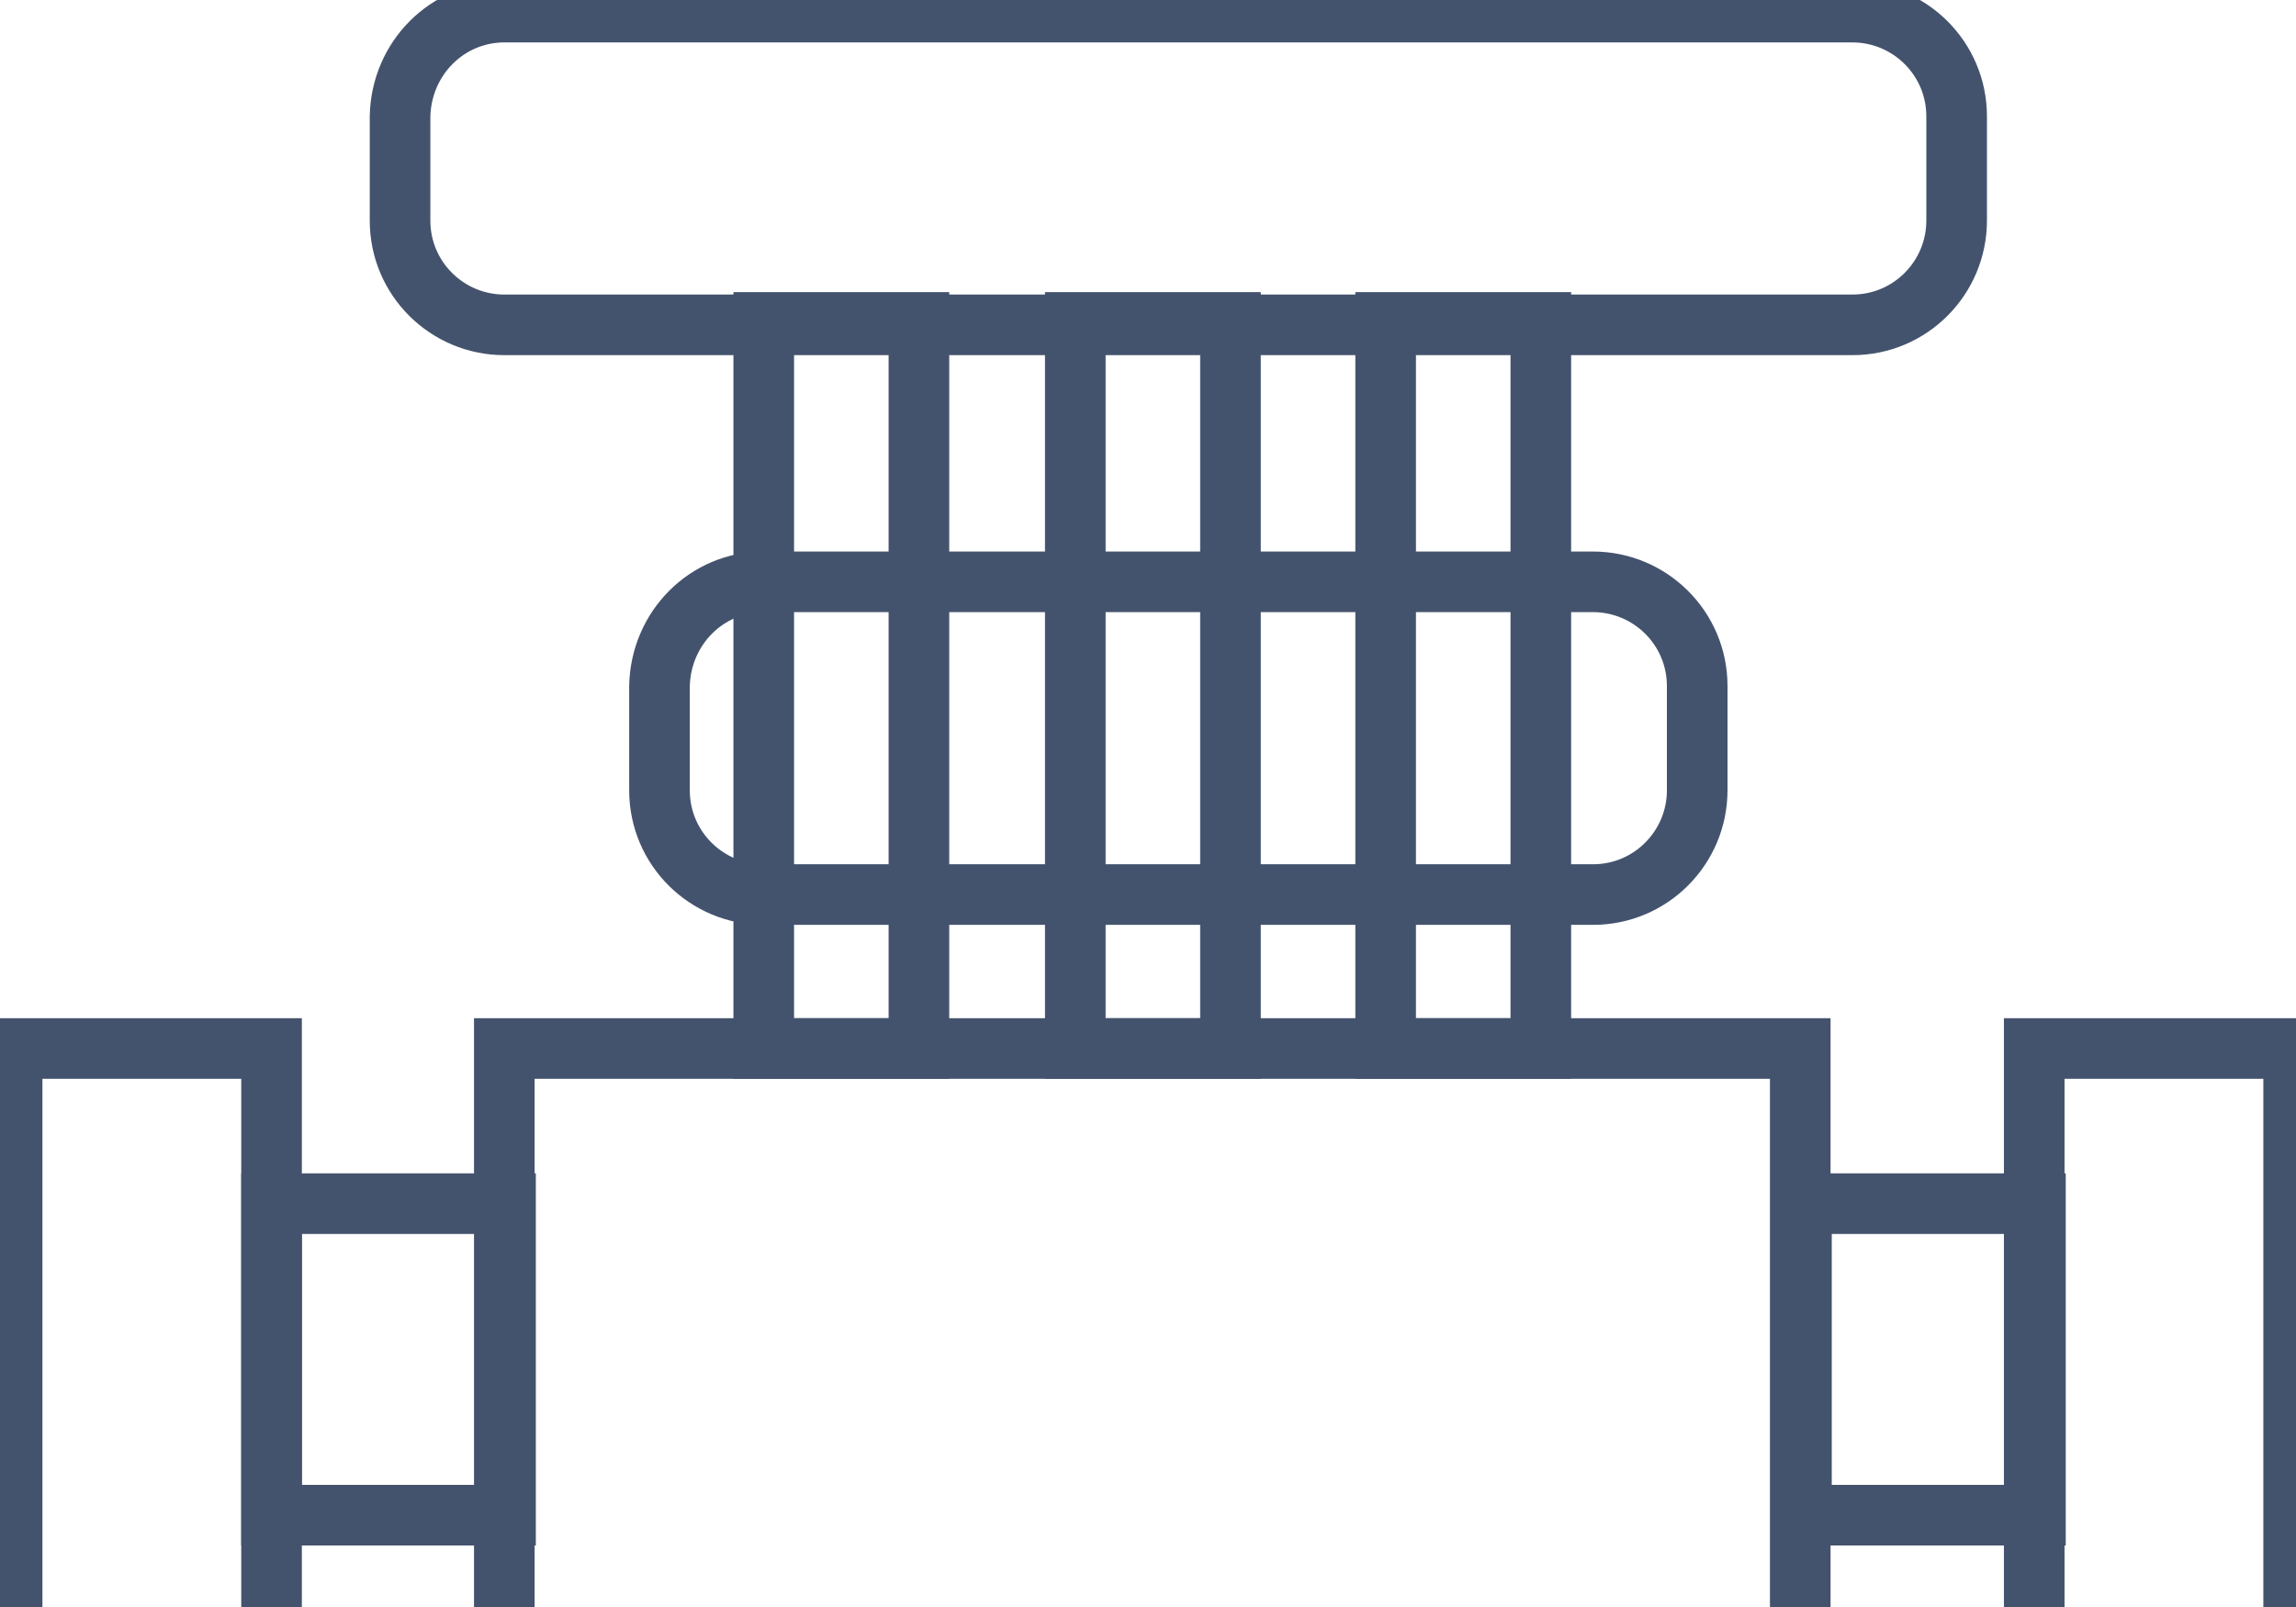 <svg data-v-9833e8b2="" version="1.1" xmlns="http://www.w3.org/2000/svg" xmlns:xlink="http://www.w3.org/1999/xlink" width="25" height="17.5"><g data-v-9833e8b2=""><path data-v-9833e8b2="" transform="scale(0.132)" fill="none" stroke="rgba(68, 83, 109, 1)" paint-order="fill stroke markers" d="m167.8,86.5l21.4,0l0,51.3l-21.4,0l0,-51.3l0,0z" stroke-width="5" stroke-miterlimit="10" stroke-dasharray=""></path><path data-v-9833e8b2="" transform="scale(0.132)" fill="none" stroke="rgba(68, 83, 109, 1)" paint-order="fill stroke markers" d="m22.4,99.3l19.3,0l0,25.7l-19.3,0l0,-25.7l0,0z" stroke-width="5" stroke-miterlimit="10" stroke-dasharray=""></path><path data-v-9833e8b2="" transform="scale(0.132)" fill="none" stroke="rgba(68, 83, 109, 1)" paint-order="fill stroke markers" d="m148.6,99.3l19.3,0l0,25.7l-19.3,0l0,-25.7l0,0z" stroke-width="5" stroke-miterlimit="10" stroke-dasharray=""></path><path data-v-9833e8b2="" transform="scale(0.132)" fill="none" stroke="rgba(68, 83, 109, 1)" paint-order="fill stroke markers" d="m63,26.6l12.8,0l0,59.9l-12.8,0l0,-59.9l0,0z" stroke-width="5" stroke-miterlimit="10" stroke-dasharray=""></path><path data-v-9833e8b2="" transform="scale(0.132)" fill="none" stroke="rgba(68, 83, 109, 1)" paint-order="fill stroke markers" d="m88.7,26.6l12.8,0l0,59.9l-12.8,0l0,-59.9l0,0z" stroke-width="5" stroke-miterlimit="10" stroke-dasharray=""></path><path data-v-9833e8b2="" transform="scale(0.132)" fill="none" stroke="rgba(68, 83, 109, 1)" paint-order="fill stroke markers" d="m114.3,26.6l12.8,0l0,59.9l-12.8,0l0,-59.9l0,0z" stroke-width="5" stroke-miterlimit="10" stroke-dasharray=""></path><path data-v-9833e8b2="" transform="scale(0.132)" fill="none" stroke="rgba(68, 83, 109, 1)" paint-order="fill stroke markers" d="m63,48l68.4,0c4.7,0 8.6,3.8 8.6,8.6l0,8.6c0,4.7 -3.8,8.6 -8.6,8.6l-68.4,0c-4.7,0 -8.6,-3.8 -8.6,-8.6l0,-8.6c0.1,-4.8 3.9,-8.6 8.6,-8.6l0,0z" stroke-width="5" stroke-miterlimit="10" stroke-dasharray=""></path><path data-v-9833e8b2="" transform="scale(0.132)" fill="none" stroke="rgba(68, 83, 109, 1)" paint-order="fill stroke markers" d="m41.6,1l111.2,0c4.7,0 8.6,3.8 8.6,8.6l0,8.6c0,4.7 -3.8,8.6 -8.6,8.6l-111.2,0c-4.7,0 -8.6,-3.8 -8.6,-8.6l0,-8.6c0.1,-4.8 3.9,-8.6 8.6,-8.6l0,0z" stroke-width="5" stroke-miterlimit="10" stroke-dasharray=""></path><path data-v-9833e8b2="" transform="scale(0.132)" fill="none" stroke="rgba(68, 83, 109, 1)" paint-order="fill stroke markers" d="m1,86.5l21.4,0l0,51.3l-21.4,0l0,-51.3l0,0z" stroke-width="5" stroke-miterlimit="10" stroke-dasharray=""></path><path data-v-9833e8b2="" transform="scale(0.132)" fill="none" stroke="rgba(68, 83, 109, 1)" paint-order="fill stroke markers" d="m41.6,86.5l106.9,0l0,51.3l-106.9,0l0,-51.3l0,0z" stroke-width="5" stroke-miterlimit="10" stroke-dasharray=""></path></g></svg>